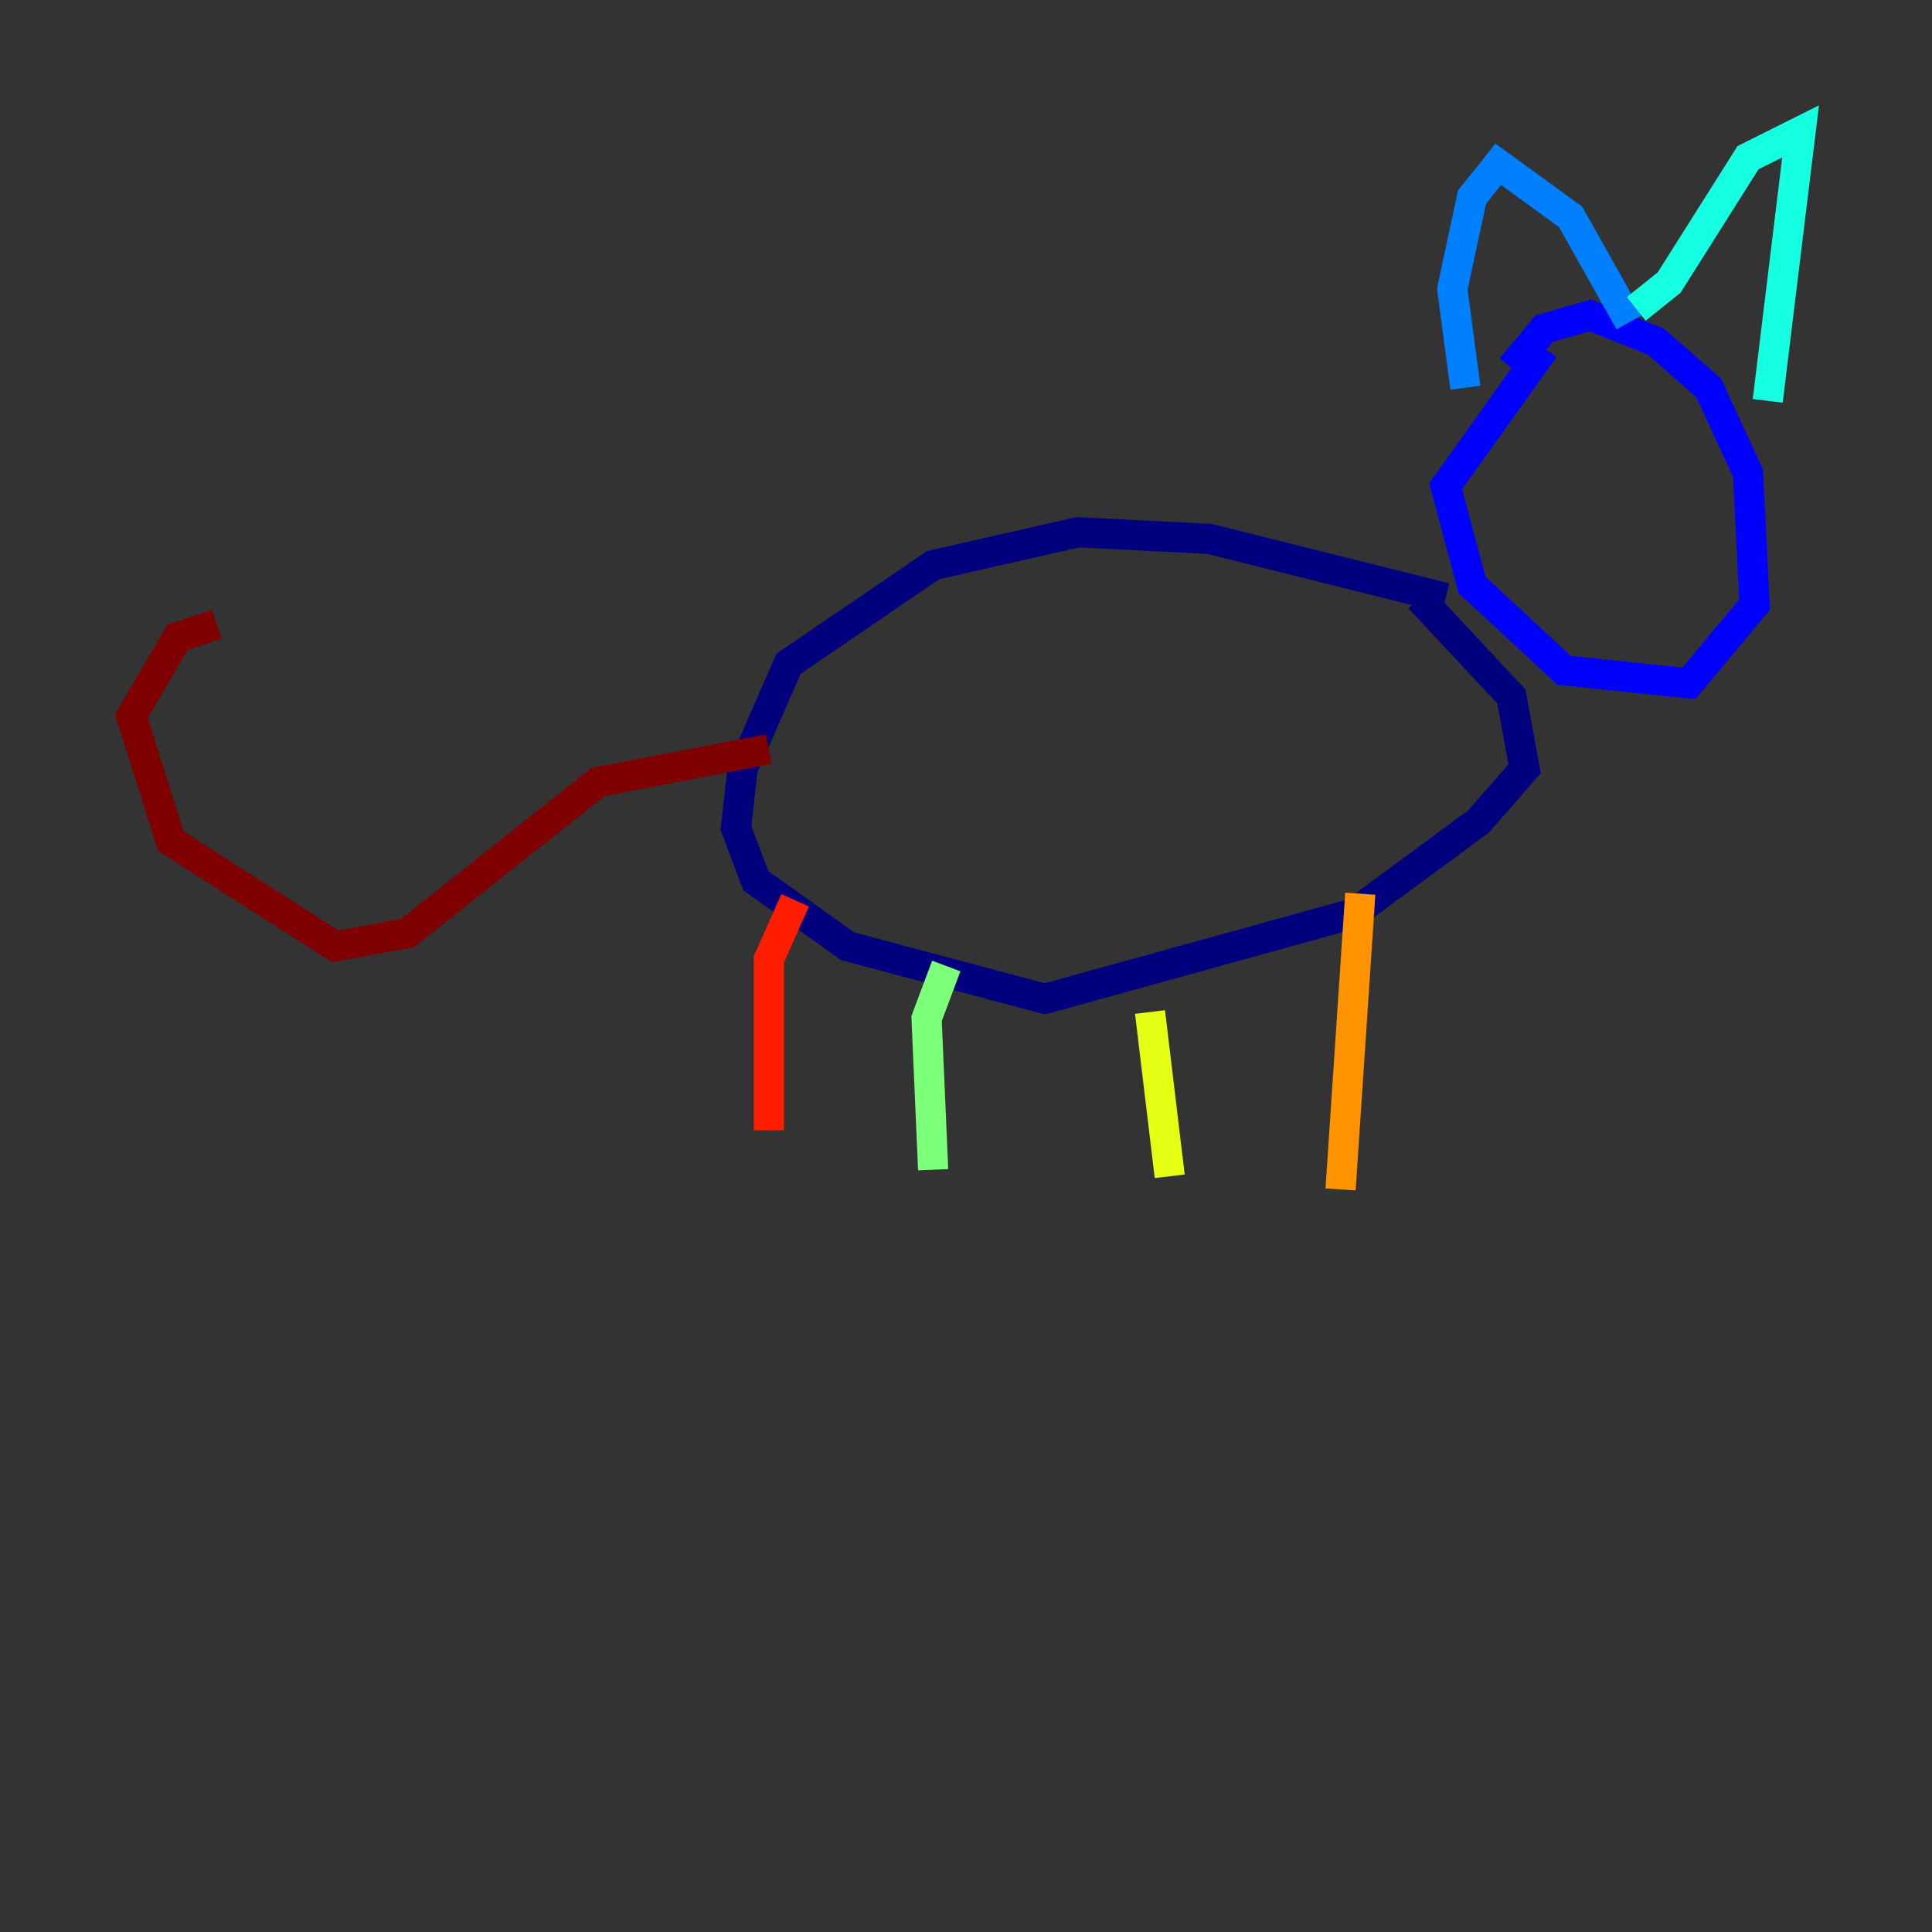 <?xml version="1.0" encoding="utf-8" ?>
<svg baseProfile="tiny" height="128" version="1.2" viewBox="0,0,128,128" width="128" xmlns="http://www.w3.org/2000/svg" xmlns:ev="http://www.w3.org/2001/xml-events" xmlns:xlink="http://www.w3.org/1999/xlink"><rect x="0" y="0" width="128" height="128" fill="#333333" stroke="none"/><defs /><polyline fill="none" points="95.782,39.619 80.109,35.701 71.401,35.265 61.823,37.442 52.245,43.973 49.197,50.939 48.762,54.857 50.068,58.34 56.163,62.694 69.225,66.177 89.687,60.517 97.959,54.422 101.007,50.939 100.136,46.15 94.041,39.619" stroke="#00007f" stroke-width="2" /><polyline fill="none" points="102.313,23.075 95.782,32.218 97.524,38.748 103.619,44.408 111.891,45.279 116.245,40.054 115.809,31.347 113.197,25.687 109.714,22.64 105.361,20.898 102.313,21.769 100.136,24.381" stroke="#0000ff" stroke-width="2" /><polyline fill="none" points="97.088,25.687 96.218,19.157 97.524,13.061 99.265,10.884 104.054,14.367 107.973,21.333" stroke="#0080ff" stroke-width="2" /><polyline fill="none" points="108.408,20.463 110.585,18.721 115.809,10.449 119.293,8.707 117.116,26.558" stroke="#15ffe1" stroke-width="2" /><polyline fill="none" points="62.694,64.0 61.388,67.483 61.823,77.497" stroke="#7cff79" stroke-width="2" /><polyline fill="none" points="76.191,67.048 77.497,77.932" stroke="#e4ff12" stroke-width="2" /><polyline fill="none" points="90.122,59.211 88.816,78.803" stroke="#ff9400" stroke-width="2" /><polyline fill="none" points="52.68,59.646 50.939,63.565 50.939,74.884" stroke="#ff1d00" stroke-width="2" /><polyline fill="none" points="50.939,49.633 39.619,51.809 26.993,61.823 22.204,62.694 11.32,55.728 8.707,47.456 11.755,42.231 14.367,41.361" stroke="#7f0000" stroke-width="2" /></svg>